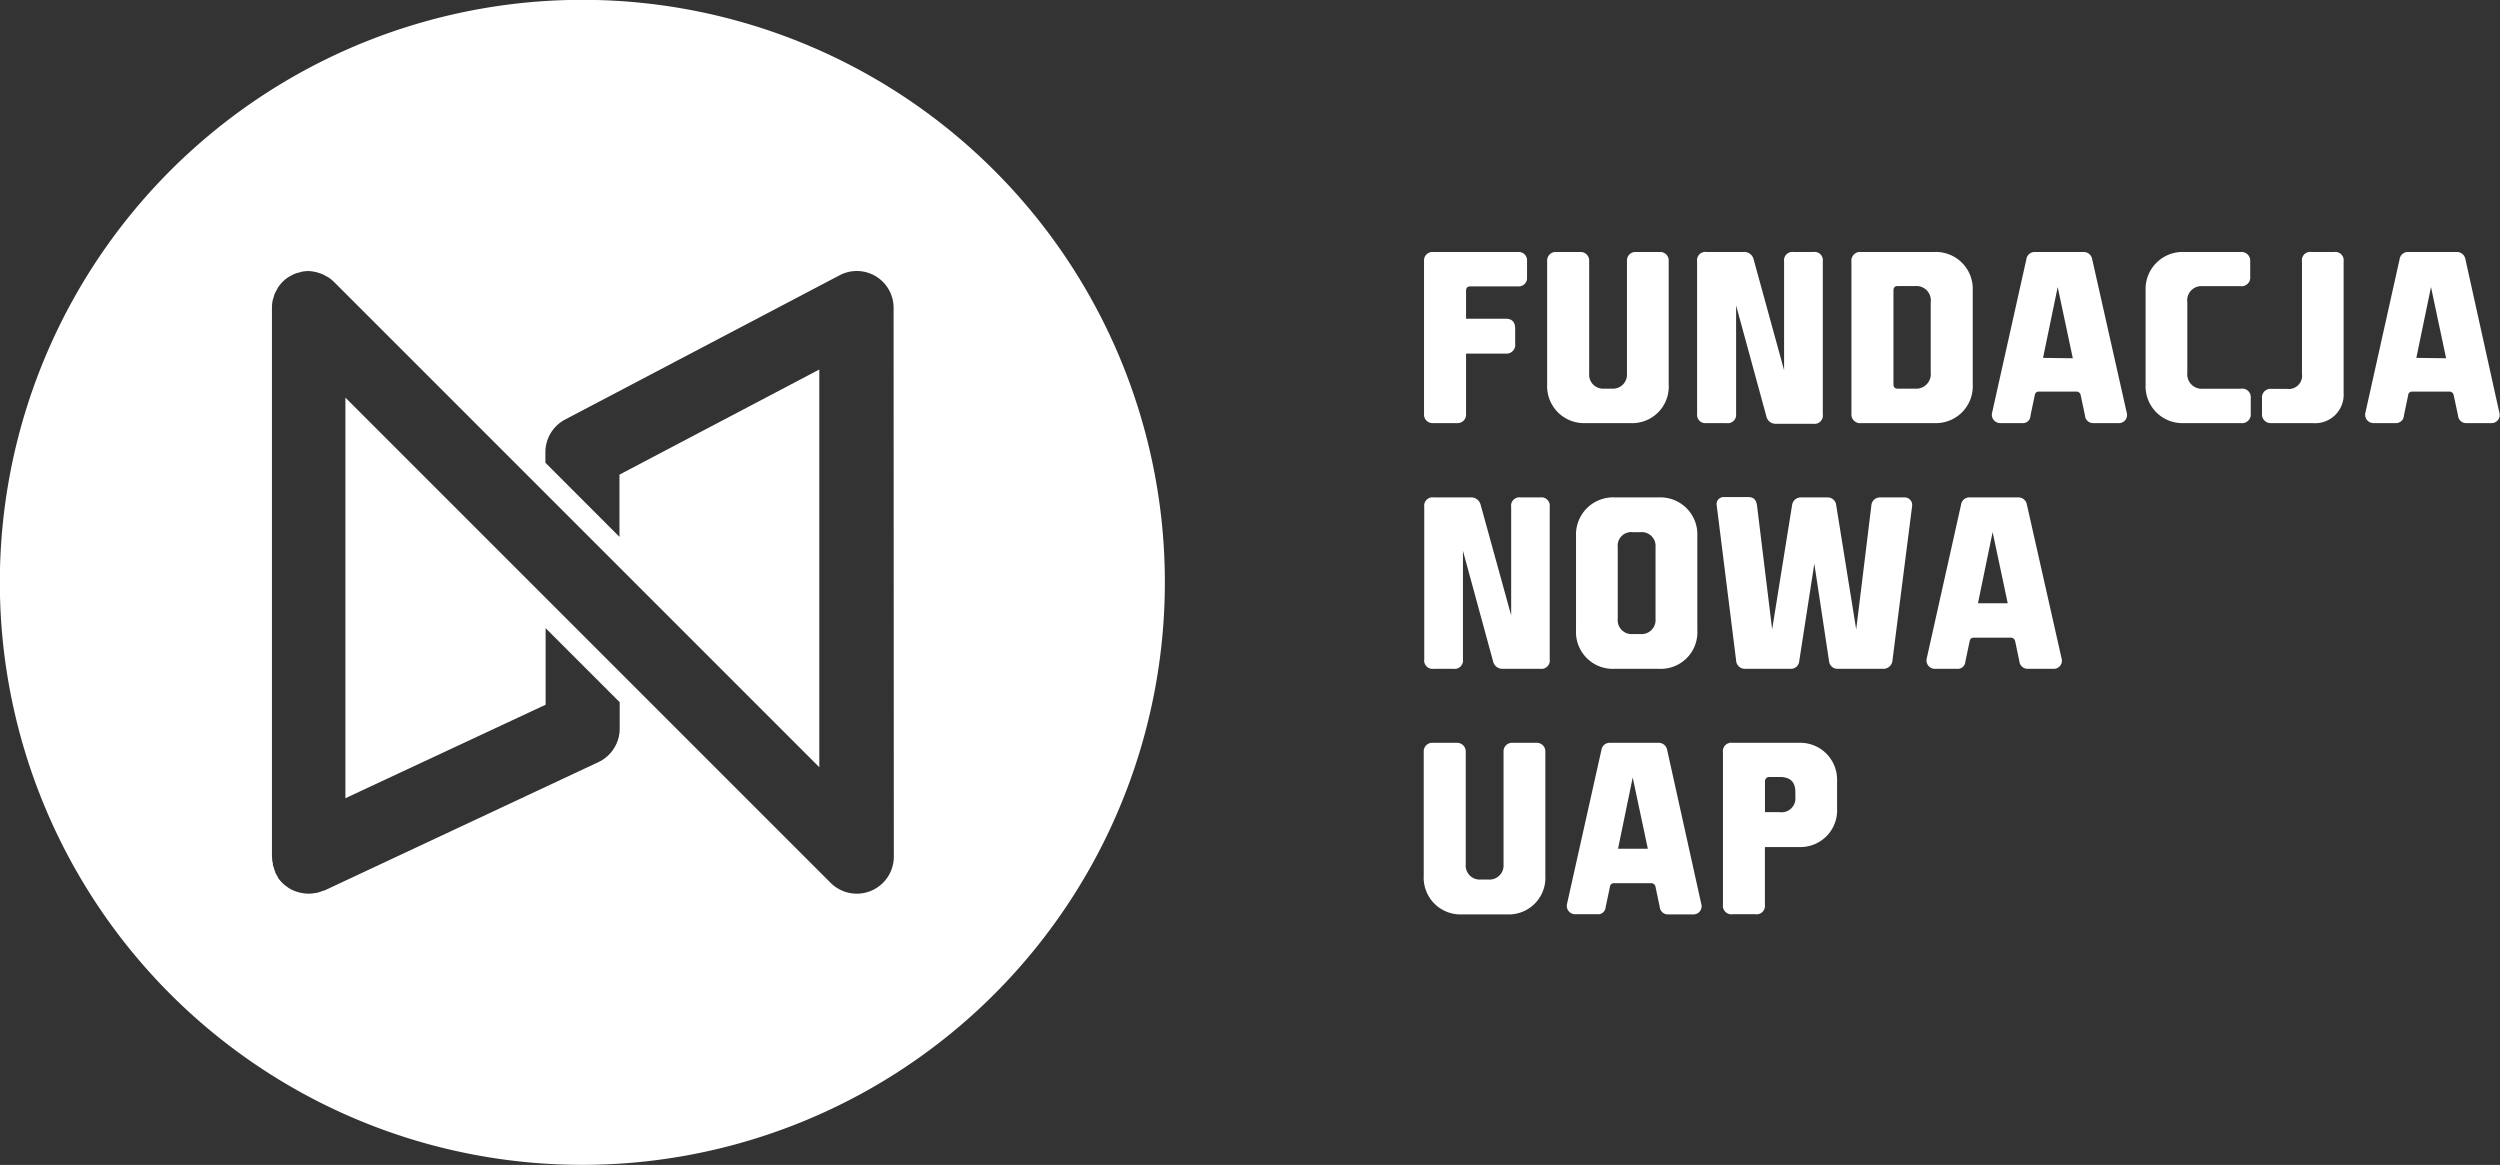 <svg id="Warstwa_1" data-name="Warstwa 1" xmlns="http://www.w3.org/2000/svg" viewBox="0 0 330.77 154.13"><rect x="0" y="0" width="330.77" height="154.13" fill="#333333" stroke="none"/><defs><style>.cls-1{fill:#fff;}</style></defs><path class="cls-1" d="M122.36,37a77.07,77.07,0,1,0,77.06,77.07A77.07,77.07,0,0,0,122.36,37Zm41.2,113.36a4.9,4.9,0,0,1-8.37,3.46L91,89.63v53l26.49-12.37V120.13l9.8,9.8v3.49a4.91,4.91,0,0,1-2.82,4.44l-36.29,17-.11,0-.16.06a3.9,3.9,0,0,1-.8.25l-.07,0a5,5,0,0,1-.94.09,5.14,5.14,0,0,1-.87-.09l-.25-.05a4.88,4.88,0,0,1-.65-.2l-.18-.07a4.63,4.63,0,0,1-.73-.39l-.17-.13c-.18-.13-.35-.27-.52-.42s-.11-.1-.16-.16a5.68,5.68,0,0,1-.49-.59.35.35,0,0,1,0-.08,4.56,4.56,0,0,1-.37-.65l0-.07a3.31,3.31,0,0,1-.18-.53,3.24,3.24,0,0,1-.13-.41c0-.14,0-.29-.06-.43s0-.37-.06-.55V77.79a5.2,5.2,0,0,1,.09-1,3.24,3.24,0,0,1,.13-.41,2.88,2.88,0,0,1,.15-.5c.07-.16.16-.31.24-.46s.13-.26.21-.39a6,6,0,0,1,.6-.73h0l0,0a4.52,4.52,0,0,1,.72-.59,2.82,2.82,0,0,1,.38-.21,4,4,0,0,1,.46-.24,4.66,4.66,0,0,1,.49-.16c.14,0,.28-.09.43-.12a5.63,5.63,0,0,1,.92-.1h.08A5.75,5.75,0,0,1,87,73c.15,0,.29.08.43.12a3.86,3.86,0,0,1,.48.16,3.45,3.45,0,0,1,.47.24c.13.07.26.13.38.21a4.6,4.6,0,0,1,.73.59l0,0,64.21,64.21V85.91L127.26,99.82v8.23l-9.8-9.81V96.86a4.89,4.89,0,0,1,2.62-4.34l36.29-19.07a4.87,4.87,0,0,1,7.16,4.45,1.81,1.81,0,0,1,0,.23Z" transform="translate(-45.3 -37.02)"/><path class="cls-1" d="M249.1,102.83h-2.61a1.1,1.1,0,0,0-1.25,1.26v14.35l-4.05-14.67a1.29,1.29,0,0,0-1.35-.94H235a1.11,1.11,0,0,0-1.26,1.26v20.16a1.11,1.11,0,0,0,1.26,1.26h2.6a1.11,1.11,0,0,0,1.26-1.26V109.9l4,14.67a1.26,1.26,0,0,0,1.29.94h4.93a1.11,1.11,0,0,0,1.26-1.26V104.09A1.11,1.11,0,0,0,249.1,102.83Z" transform="translate(-45.3 -37.02)"/><path class="cls-1" d="M258.94,102.83a4.91,4.91,0,0,0-5.12,5.09v12.47a4.87,4.87,0,0,0,5.08,5.12h5.88a4.84,4.84,0,0,0,5.09-5.12V107.92a4.89,4.89,0,0,0-5.09-5.09Zm5.4,16.08a1.85,1.85,0,0,1-2,2h-1a1.84,1.84,0,0,1-2-2v-9.48a1.8,1.8,0,0,1,2-2h1a1.83,1.83,0,0,1,2,2Z" transform="translate(-45.3 -37.02)"/><path class="cls-1" d="M297.26,102.83h-3.21a1.15,1.15,0,0,0-1.16,1.13l-2,16.34-2.64-16.4a1.14,1.14,0,0,0-1.09-1.07h-3.65a1.18,1.18,0,0,0-1.1,1l-2.64,16.46-2-16.37c-.09-.63-.34-1.13-1.13-1.13h-3.2a.93.93,0,0,0-1,1.13L275,124.38a1.16,1.16,0,0,0,1.13,1.13h6.13a1.09,1.09,0,0,0,1.09-1l2-12.91,1.95,12.91a1.12,1.12,0,0,0,1.1,1h6.12a1.2,1.2,0,0,0,1.17-1.13l2.6-20.42A1,1,0,0,0,297.26,102.83Z" transform="translate(-45.3 -37.02)"/><path class="cls-1" d="M313.47,103.77a1.14,1.14,0,0,0-1.16-.94H305.9a1.1,1.1,0,0,0-1.13.94l-4.56,20.42a1.11,1.11,0,0,0,1.17,1.32h2.85a1,1,0,0,0,1.1-.94l.57-2.7a.51.51,0,0,1,.53-.48h4.9a.59.59,0,0,1,.6.51l.56,2.67a1.09,1.09,0,0,0,1.14.94H317a1.07,1.07,0,0,0,1.07-1.35ZM307,116.84l1.94-9.42,2,9.42Z" transform="translate(-45.3 -37.02)"/><path class="cls-1" d="M248.57,135.3h-3.14a1.13,1.13,0,0,0-1.2,1.2v14.89a1.86,1.86,0,0,1-2,2h-1a1.85,1.85,0,0,1-2-2V136.5a1.15,1.15,0,0,0-1.22-1.2h-3.14a1.13,1.13,0,0,0-1.2,1.2v16.36A4.87,4.87,0,0,0,238.8,158h5.87a4.84,4.84,0,0,0,5.09-5.12V136.5A1.13,1.13,0,0,0,248.57,135.3Z" transform="translate(-45.3 -37.02)"/><path class="cls-1" d="M265.88,136.25a1.14,1.14,0,0,0-1.16-.95h-6.41a1.1,1.1,0,0,0-1.13.95l-4.56,20.41a1.11,1.11,0,0,0,1.17,1.32h2.85a1,1,0,0,0,1.1-.94l.57-2.7a.51.51,0,0,1,.53-.47h4.9a.58.58,0,0,1,.6.5l.56,2.67A1.07,1.07,0,0,0,266,158h3.33a1.07,1.07,0,0,0,1.07-1.35Zm-6.5,13.06,1.94-9.42,2,9.42Z" transform="translate(-45.3 -37.02)"/><path class="cls-1" d="M283.28,135.3h-8.76a1.11,1.11,0,0,0-1.26,1.26v20.16a1.13,1.13,0,0,0,1.29,1.26h3a1.11,1.11,0,0,0,1.26-1.26v-7.63h4.49a4.86,4.86,0,0,0,5.06-5.12v-3.61A4.88,4.88,0,0,0,283.28,135.3Zm-.44,7.17a1.83,1.83,0,0,1-2.1,2h-1.92v-4.09a.56.56,0,0,1,.57-.56h1.38c1.29,0,2.07.56,2.07,2Z" transform="translate(-45.3 -37.02)"/><path class="cls-1" d="M234.91,93h3.17a1.12,1.12,0,0,0,1.19-1.2v-8h5.21a1.15,1.15,0,0,0,1.29-1.29v-2c0-.88-.41-1.32-1.25-1.32h-5.25V75.51c0-.41.19-.6.57-.6h6.31a1.1,1.1,0,0,0,1.19-1.19v-2.2a1.1,1.1,0,0,0-1.19-1.16H234.91a1.12,1.12,0,0,0-1.2,1.19V91.84A1.12,1.12,0,0,0,234.91,93Z" transform="translate(-45.3 -37.02)"/><path class="cls-1" d="M261,93a4.83,4.83,0,0,0,5.08-5.12V71.55a1.12,1.12,0,0,0-1.19-1.19h-3.14a1.12,1.12,0,0,0-1.19,1.19V86.44a1.86,1.86,0,0,1-2,2h-1a1.85,1.85,0,0,1-2-2V71.55a1.14,1.14,0,0,0-1.22-1.19h-3.14a1.13,1.13,0,0,0-1.2,1.19V87.92A4.88,4.88,0,0,0,255.1,93Z" transform="translate(-45.3 -37.02)"/><path class="cls-1" d="M275,91.78V77.43L279,92.09a1.25,1.25,0,0,0,1.29,1h4.93a1.1,1.1,0,0,0,1.25-1.26V71.62a1.1,1.1,0,0,0-1.25-1.26h-2.61a1.11,1.11,0,0,0-1.26,1.26V86L277.31,71.3a1.27,1.27,0,0,0-1.35-.94h-4.87a1.1,1.1,0,0,0-1.25,1.26V91.78A1.1,1.1,0,0,0,271.09,93h2.61A1.11,1.11,0,0,0,275,91.78Z" transform="translate(-45.3 -37.02)"/><path class="cls-1" d="M291.57,93h9.65a4.88,4.88,0,0,0,5.09-5.12V75.42a4.88,4.88,0,0,0-5.09-5.06h-9.68a1.15,1.15,0,0,0-1.28,1.29v20.1A1.15,1.15,0,0,0,291.57,93Zm4.25-17.53c0-.41.18-.6.53-.6h2.35a1.9,1.9,0,0,1,2.05,2.14v9.3a1.93,1.93,0,0,1-2.11,2.13h-2.29c-.35,0-.53-.19-.53-.59Z" transform="translate(-45.3 -37.02)"/><path class="cls-1" d="M322.11,71.3a1.14,1.14,0,0,0-1.16-.94h-6.41a1.1,1.1,0,0,0-1.13.94l-4.56,20.42A1.11,1.11,0,0,0,310,93h2.85a1,1,0,0,0,1.1-1l.57-2.7a.51.51,0,0,1,.53-.47H320a.58.58,0,0,1,.6.51l.56,2.66a1.08,1.08,0,0,0,1.13,1h3.33a1.07,1.07,0,0,0,1.07-1.35Zm-6.5,13.07L317.55,75l2,9.42Z" transform="translate(-45.3 -37.02)"/><path class="cls-1" d="M341.8,70.36h-7.53a4.9,4.9,0,0,0-5.09,5.09V87.92A4.87,4.87,0,0,0,334.27,93h7.5a1.16,1.16,0,0,0,1.32-1.29v-2a1.13,1.13,0,0,0-1.29-1.26h-5a1.92,1.92,0,0,1-2.1-2.13v-9.3a1.88,1.88,0,0,1,2-2.14h5a1.15,1.15,0,0,0,1.32-1.28v-2A1.15,1.15,0,0,0,341.8,70.36Z" transform="translate(-45.3 -37.02)"/><path class="cls-1" d="M354.12,70.36h-3a1.1,1.1,0,0,0-1.25,1.26V86.47a1.76,1.76,0,0,1-2,2h-2a1.15,1.15,0,0,0-1.29,1.29v2A1.15,1.15,0,0,0,345.83,93h5.46A3.77,3.77,0,0,0,355.38,89V71.62A1.11,1.11,0,0,0,354.12,70.36Z" transform="translate(-45.3 -37.02)"/><path class="cls-1" d="M376,91.69,371.49,71.3a1.14,1.14,0,0,0-1.16-.94h-6.41a1.1,1.1,0,0,0-1.13.94l-4.55,20.42A1.11,1.11,0,0,0,359.4,93h2.86a1.05,1.05,0,0,0,1.1-1l.56-2.7a.51.51,0,0,1,.53-.47h4.9a.58.58,0,0,1,.6.51l.57,2.66a1.07,1.07,0,0,0,1.13,1H375A1.07,1.07,0,0,0,376,91.69ZM365,84.37,366.94,75l2,9.42Z" transform="translate(-45.3 -37.02)"/></svg>